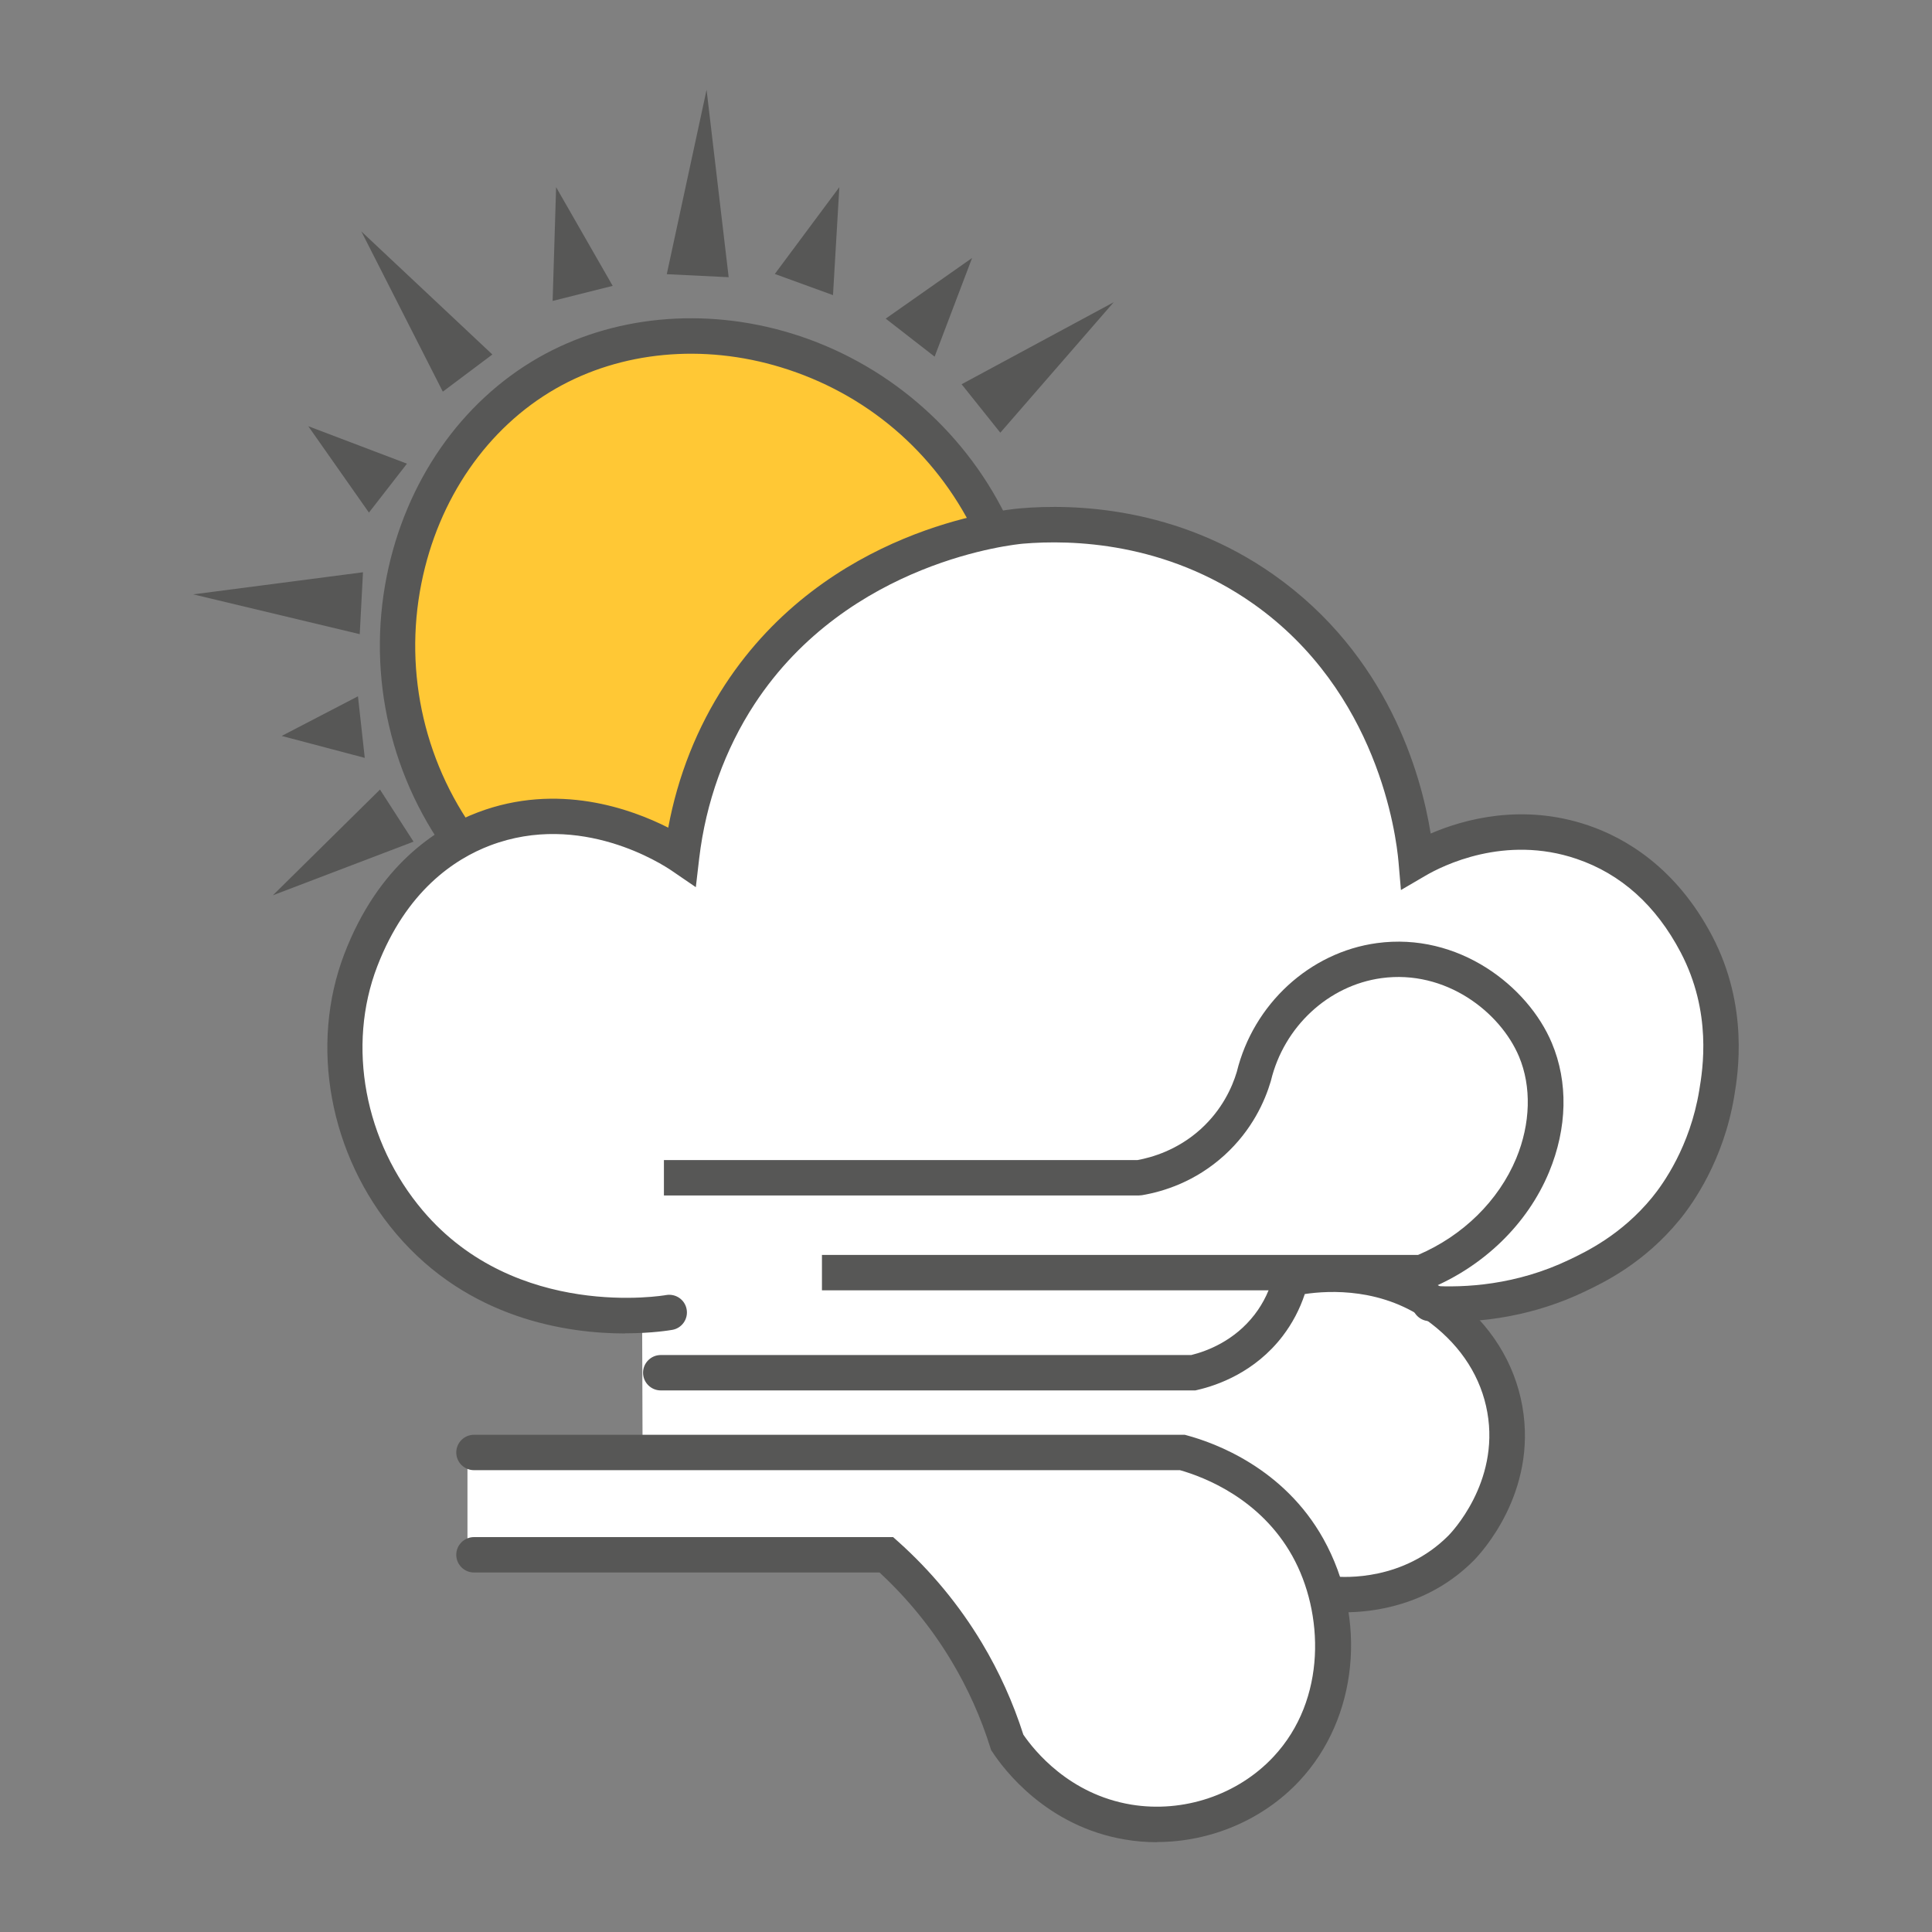 <?xml version="1.0" encoding="UTF-8"?><svg id="Ebene_1" xmlns="http://www.w3.org/2000/svg" viewBox="0 0 250 250"><rect x="0" y="0" width="250" height="250" fill="#808080" stroke="none"/><defs><style>.cls-1{fill:#ffc835;}.cls-2{fill:#575756;}.cls-3{fill:#fff;}</style></defs><path class="cls-3" d="M83.07,169.9c-1.64.16-18.62,1.54-30.07-11.76-7.94-9.22-10.67-22.53-6.29-33.92.99-2.57,4.92-12.78,15.94-16.96,12.92-4.9,24.45,2.73,25.59,3.51.55-4.69,2.16-12.75,7.52-20.93,12.68-19.35,34.72-21.62,36.47-21.77,5.79-.5,18.9-.56,31.32,8.2,17.43,12.3,19.48,32.12,19.74,35.09,1.44-.84,10.7-6.06,21.51-2.39,9.33,3.17,13.51,10.83,14.75,13.21,4.34,8.27,3.16,16.11,2.63,19.3-1.39,8.41-5.67,13.8-6.58,14.91-4.19,5.12-8.92,7.45-11.51,8.69-7.73,3.7-14.97,3.85-19.04,3.59,6.54,3.81,10.6,10.59,10.46,17.77-.16,8.49-6.12,13.76-7.7,15.05-6.16,5.05-13.11,4.9-14.82,4.81,2.78,11-2.33,22.44-12.06,27.51-10.44,5.44-23.75,2.26-30.85-7.68-1.09-3.59-2.88-8.25-5.92-13.23-3.17-5.2-6.66-9.05-9.44-11.7-18.08.15-36.16.3-54.23.44v-13.89c7.55.07,15.11.15,22.66.22-.02-6.03-.04-12.05-.06-18.08Z"/><path class="cls-1" d="M59.35,108.43c-14.81-20.26-8.38-48.62,11.46-60.16,19.99-11.62,48.05-2.93,58.14,20.26-4.25.69-16.22,3.19-26.65,13.52-11.38,11.28-13.57,24.61-14.08,28.71-2.45-1.5-7.54-4.18-14.56-4.66-6.57-.45-11.69,1.24-14.32,2.32Z"/><path class="cls-2" d="M58.69,111.52c-8.09-10.48-11.24-23.95-8.65-36.95,2.44-12.24,9.6-22.55,19.63-28.29,9.51-5.44,21.44-6.59,32.73-3.14,12.04,3.68,22.15,12.27,27.73,23.59l-4.11,2.03c-5.1-10.33-13.96-17.87-24.96-21.23-10.08-3.08-20.69-2.08-29.12,2.74-8.88,5.08-15.23,14.27-17.41,25.21-2.34,11.7.5,23.82,7.78,33.25l-3.63,2.8Z"/><path class="cls-2" d="M51.34,105.54c-5.34,3.44-10.69,6.87-16.03,10.31"/><polygon class="cls-2" points="53.51 108.91 35.31 115.85 49.17 102.17 53.51 108.91 53.51 108.91"/><path class="cls-2" d="M46.76,94.09c-3.44.38-6.87.76-10.31,1.15"/><polygon class="cls-2" points="47.2 98.07 36.45 95.23 46.32 90.1 47.2 98.07 47.2 98.07"/><path class="cls-2" d="M46.76,78.05c-7.25-.38-14.51-.76-21.76-1.15"/><polygon class="cls-2" points="46.55 82.06 25 76.91 46.97 74.05 46.55 82.06 46.55 82.06"/><path class="cls-2" d="M50.2,63.16c-3.44-2.67-6.87-5.34-10.31-8.02"/><polygon class="cls-2" points="47.74 66.33 39.89 55.15 52.66 60 47.74 66.33 47.74 66.33"/><path class="cls-2" d="M60.5,48.27c-4.58-6.11-9.16-12.22-13.74-18.33"/><polygon class="cls-2" points="57.3 50.68 46.76 29.95 63.71 45.87 57.3 50.68 57.3 50.68"/><polygon class="cls-2" points="71.51 38.94 71.96 24.22 79.28 36.99 71.51 38.94 71.51 38.94"/><path class="cls-2" d="M90.28,35.68c.38-8.02.76-16.03,1.15-24.05"/><polygon class="cls-2" points="86.28 35.48 91.43 11.62 94.29 35.87 86.28 35.48 86.28 35.48"/><path class="cls-2" d="M104.03,36.82c1.53-4.2,3.05-8.4,4.58-12.6"/><polygon class="cls-2" points="100.26 35.45 108.61 24.22 107.79 38.19 100.26 35.45 100.26 35.45"/><path class="cls-2" d="M117.77,43.69c2.67-3.44,5.34-6.87,8.02-10.31"/><polygon class="cls-2" points="114.61 41.23 125.79 33.38 120.94 46.15 114.61 41.23 114.61 41.23"/><path class="cls-2" d="M126.93,52.85l17.18-13.74"/><polygon class="cls-2" points="124.43 49.72 144.11 39.11 129.44 55.99 124.43 49.72 124.43 49.72"/><path class="cls-2" d="M80.92,172.55c-7.48,0-20.28-1.84-29.67-12.92-8.62-10.16-11.24-24.38-6.68-36.23,4.37-11.36,11.8-16.21,17.26-18.28,10.35-3.92,19.88-.44,24.64,1.98,1.23-6.66,3.75-13.01,7.36-18.52,13.16-20.09,35.66-22.58,38.18-22.8,6.87-.59,20.26-.26,32.83,8.61,14.74,10.4,19.04,25.73,20.29,33.47,4.31-1.86,11.89-3.95,20.38-1.06,4.74,1.61,11.36,5.4,16.04,14.31,4.78,9.12,3.34,17.86,2.86,20.74-1.38,8.33-5.4,13.96-7.07,15.99-4.6,5.62-9.8,8.11-12.3,9.3-6.14,2.94-13.13,4.26-20.18,3.81-1.26-.08-2.22-1.17-2.14-2.43.08-1.26,1.16-2.21,2.43-2.14,4.38.28,11.04-.08,17.91-3.37,2.2-1.05,6.78-3.24,10.73-8.07,1.43-1.75,4.9-6.6,6.09-13.84.46-2.76,1.67-10.1-2.4-17.86-3.19-6.08-7.72-10.15-13.46-12.1-9.31-3.17-17.37.88-19.61,2.2l-3.13,1.83-.31-3.61c-.31-3.59-2.68-22.05-18.78-33.42-11.38-8.03-23.55-8.32-29.8-7.79-.91.08-22.56,2.15-34.75,20.75-3.83,5.85-6.31,12.75-7.16,19.94l-.44,3.76-3.13-2.14c-1.17-.8-11.76-7.7-23.48-3.26-4.59,1.74-10.85,5.87-14.61,15.64-3.97,10.31-1.65,22.72,5.9,31.62,12.09,14.26,31.28,10.96,31.47,10.92,1.25-.22,2.44.6,2.66,1.84.23,1.24-.6,2.44-1.84,2.66-.28.05-2.62.45-6.11.45Z"/><path class="cls-2" d="M174,208.63c-.87,0-1.52-.05-1.88-.08-1.26-.12-2.18-1.24-2.06-2.5.12-1.26,1.25-2.18,2.5-2.06,1.46.14,9.04.56,14.86-5.28.27-.27,6.66-6.82,5.04-15.95-.79-4.48-3.31-8.46-7.28-11.5-6.1-4.68-13.23-4.28-16.34-3.81-.65,1.97-1.61,3.79-2.86,5.43-3.58,4.69-8.46,6.39-11.05,6.98l-.25.06h-69.18c-1.26,0-2.29-1.03-2.29-2.29s1.03-2.29,2.29-2.29h68.65c2.04-.5,5.59-1.84,8.2-5.24,1.17-1.52,2-3.27,2.47-5.19l.34-1.37,1.38-.31c2.84-.65,12.79-2.24,21.45,4.4,4.89,3.75,8,8.71,9,14.33,1.99,11.25-5.45,19.12-6.3,19.98-5.85,5.88-13.11,6.69-16.68,6.69Z"/><path class="cls-2" d="M184.4,166.97h-78.04v-4.58h77.13c5.81-2.48,10.43-7.02,12.71-12.5,1.86-4.49,1.99-9.29.36-13.17-2.43-5.77-9.49-11.28-17.8-10.15-6.86.94-12.61,6.27-14.3,13.26l-.03.11c-.76,2.56-2.41,6.29-5.98,9.54-3.78,3.44-7.9,4.71-10.69,5.18l-.37.03h-61.48v-4.58h61.29c1.83-.33,5.17-1.28,8.18-4.01,2.76-2.51,4.06-5.4,4.66-7.4,2.15-8.77,9.43-15.47,18.11-16.66,10.58-1.45,19.56,5.57,22.65,12.91,2.14,5.08,2.01,11.01-.35,16.71-2.79,6.73-8.49,12.26-15.62,15.16l-.41.17Z"/><path class="cls-2" d="M149.68,238.38c-1.36,0-2.72-.11-4.07-.34-10.17-1.69-15.72-9.09-17.18-11.31l-.18-.27-.1-.31c-1.22-3.91-2.91-7.67-5.01-11.18-2.54-4.25-5.68-8.11-9.33-11.49h-52.48c-1.26,0-2.29-1.03-2.29-2.29s1.03-2.29,2.29-2.29h54.24l.65.58c4.27,3.82,7.92,8.24,10.85,13.13,2.23,3.72,4.03,7.71,5.35,11.85,1.42,2.08,5.95,7.72,13.94,9.05,6.75,1.12,13.8-1.24,18.42-6.18,6.97-7.44,6.51-18.7,2.45-25.98-4.13-7.41-11.34-10.2-14.54-11.11H61.33c-1.26,0-2.29-1.03-2.29-2.29s1.03-2.29,2.29-2.29h91.98l.29.08c3.6.97,12.52,4.21,17.64,13.38,5.76,10.34,4.49,23.23-3.11,31.34-4.72,5.05-11.53,7.9-18.44,7.9Z"/></svg>